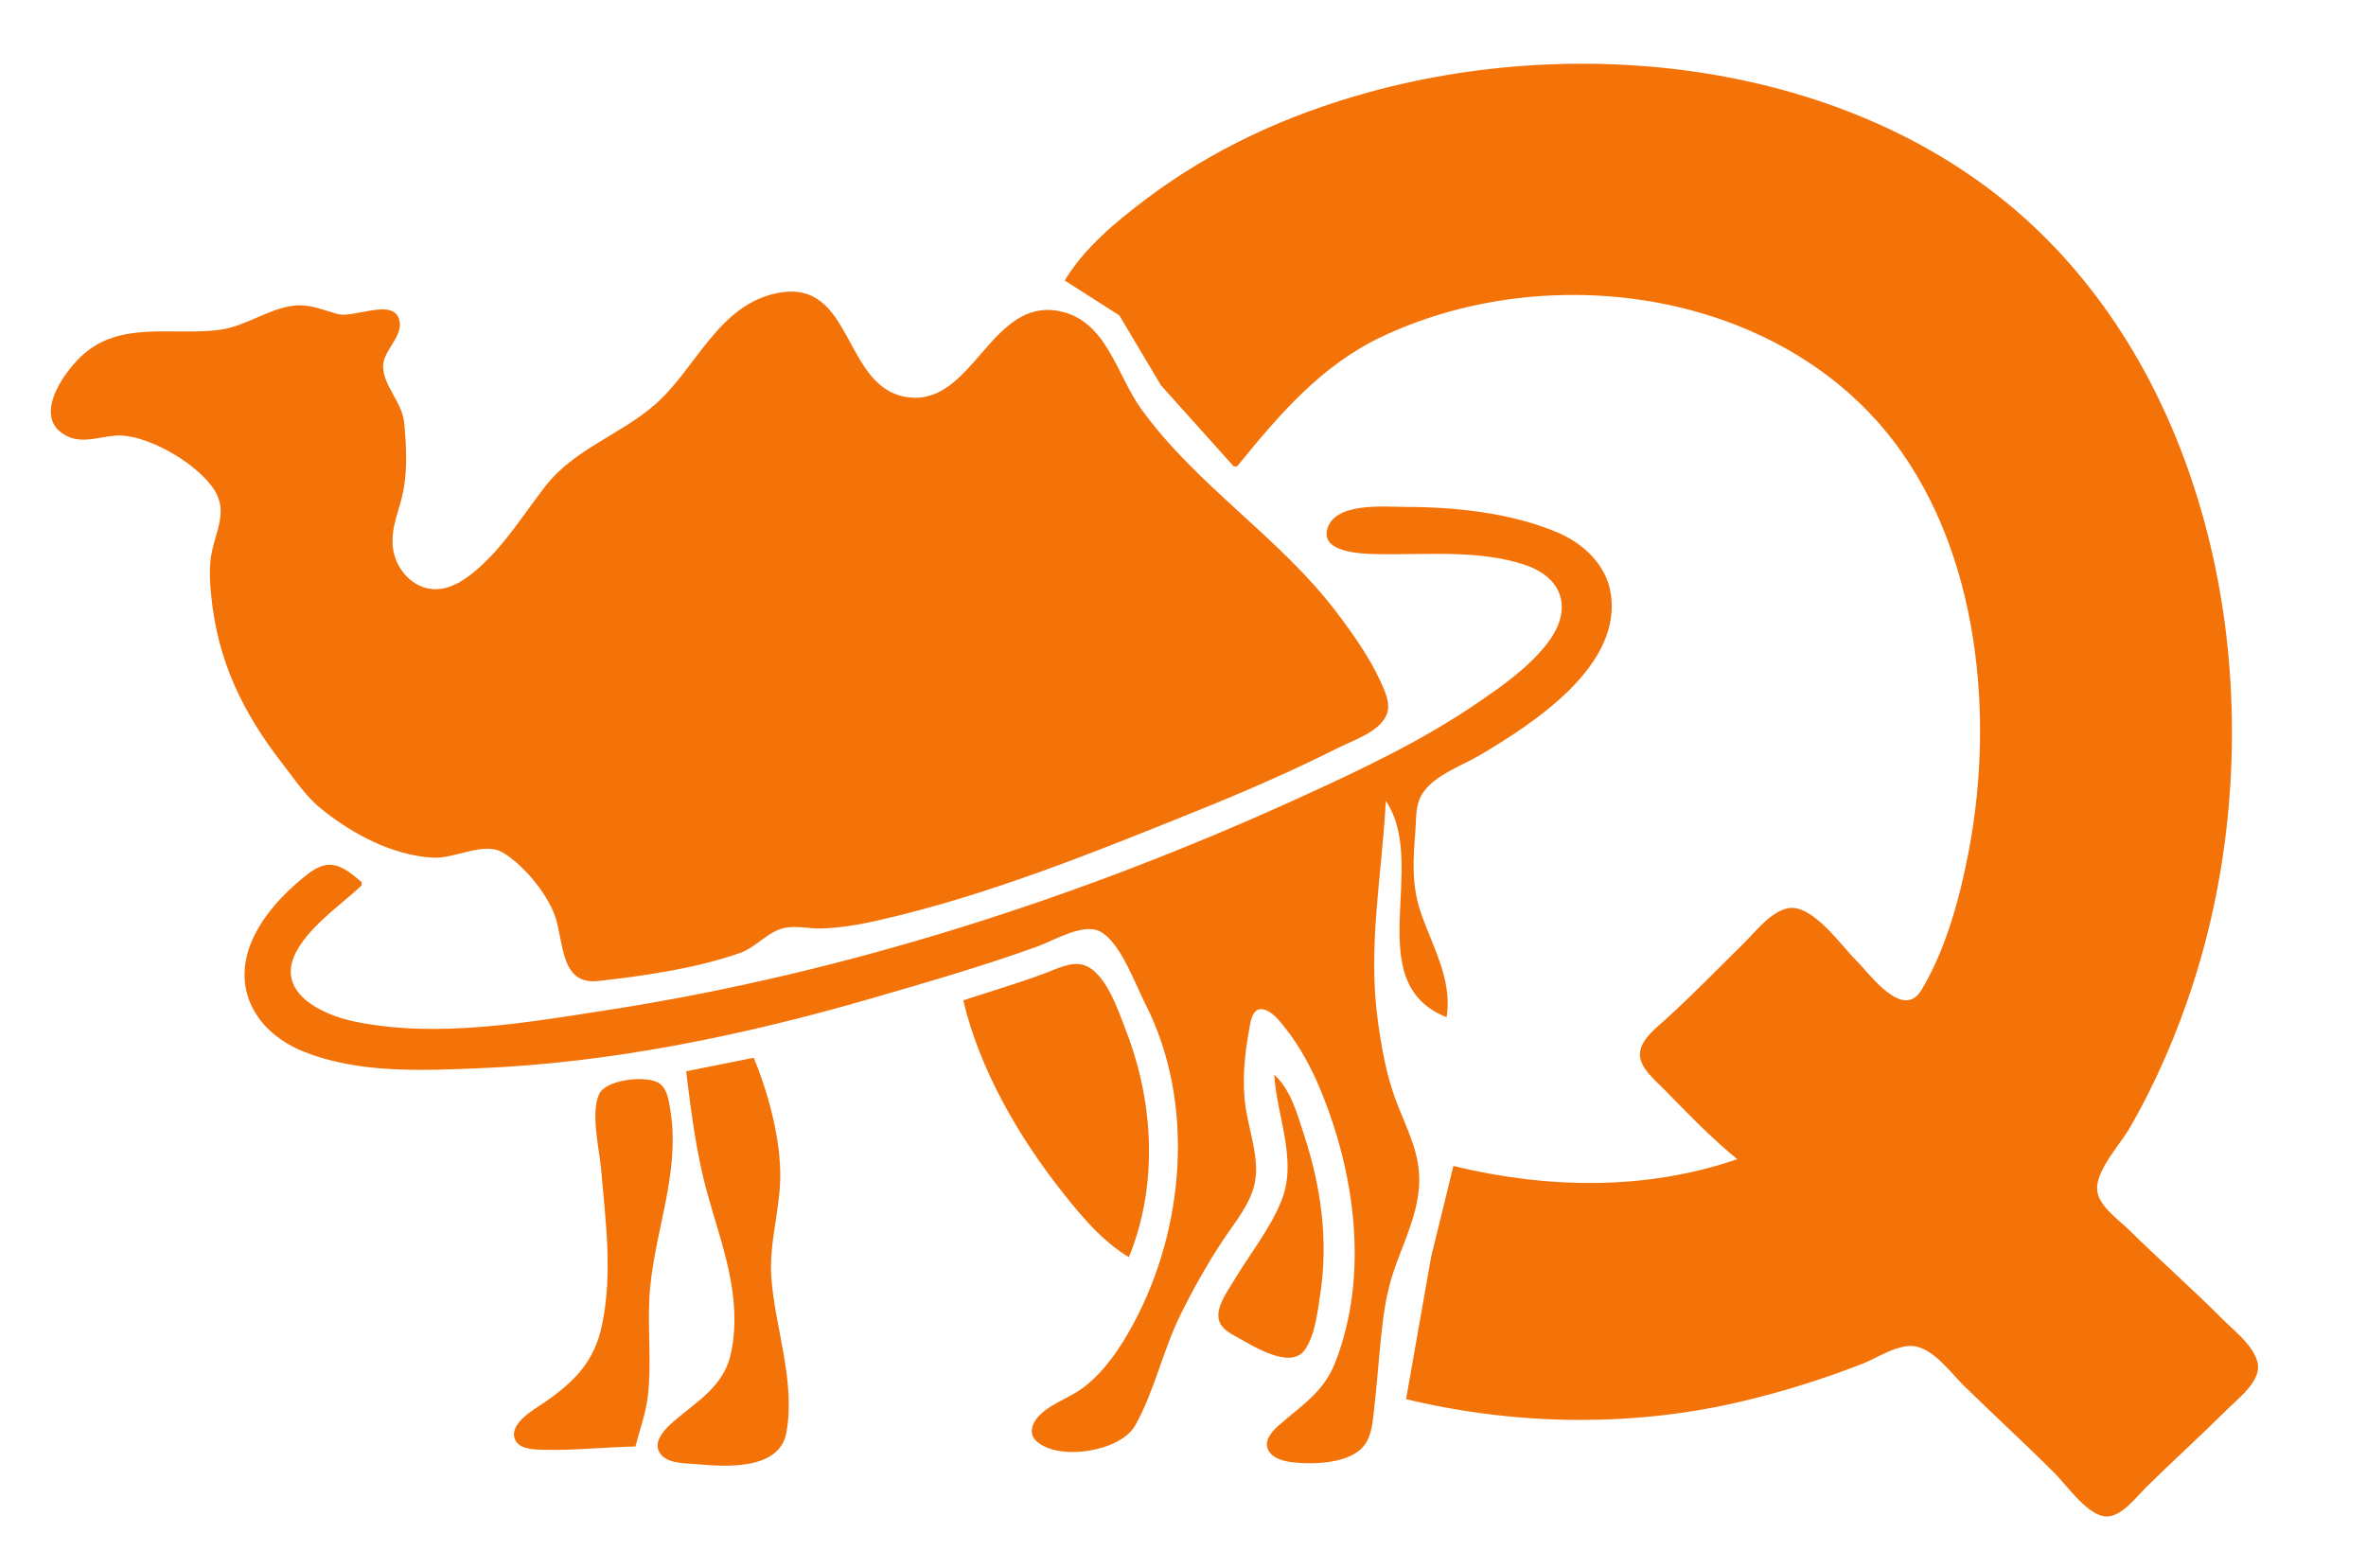 <?xml version="1.0" encoding="UTF-8" standalone="no"?>
<!-- Created with Inkscape (http://www.inkscape.org/) -->

<svg
   version="1.1"
   id="svg1"
   width="148.673"
   height="98.549"
   viewBox="0 0 148.673 98.549"
   xmlns="http://www.w3.org/2000/svg"
   xmlns:svg="http://www.w3.org/2000/svg">
  <defs
     id="defs1" />
  <g
     id="g1"
     transform="translate(0.144,-0.678)">
    <path
       style="fill:#f47309;stroke:none"
       d="m 66.759,18.307 3.433,2.191 2.614,4.393 4.572,5.097 h 0.212 c 2.639,-3.237 5.267,-6.349 9.133,-8.168 9.97,-4.692 23.414,-3.1 30.964,5.195 6.418,7.051 7.602,18.184 5.873,27.186 -0.558,2.907 -1.422,6.116 -2.955,8.677 -1.17,1.956 -3.225,-0.958 -4.147,-1.881 -0.932,-0.932 -2.711,-3.496 -4.221,-3.246 -1.072,0.178 -2.062,1.473 -2.789,2.189 -1.62,1.597 -3.201,3.229 -4.883,4.762 -0.609,0.555 -1.66,1.321 -1.66,2.241 0,0.848 0.91,1.575 1.449,2.124 1.507,1.532 3,3.105 4.67,4.46 -5.776,1.986 -11.975,1.854 -17.841,0.425 l -1.403,5.735 -1.57,8.92 c 6.783,1.632 14.003,1.771 20.814,0.208 2.696,-0.619 5.279,-1.429 7.858,-2.428 0.968,-0.375 2.328,-1.327 3.398,-1.084 1.177,0.266 2.155,1.647 2.973,2.45 1.896,1.86 3.855,3.648 5.734,5.528 0.746,0.746 2.079,2.693 3.241,2.7 0.963,0.005 1.871,-1.234 2.488,-1.841 1.681,-1.654 3.43,-3.237 5.103,-4.898 0.644,-0.64 1.656,-1.412 1.89,-2.333 0.319,-1.259 -1.46,-2.584 -2.232,-3.363 -1.889,-1.905 -3.908,-3.671 -5.817,-5.556 -0.643,-0.635 -1.82,-1.435 -2.004,-2.378 -0.242,-1.238 1.407,-2.984 1.994,-3.996 1.675,-2.89 2.991,-5.956 4.019,-9.133 2.85,-8.807 3.218,-18.82 1.013,-27.823 C 136.956,27.611 133.669,20.979 128.537,15.775 117.766,4.849 100.168,2.539 85.874,6.473 c -5.091,1.401 -9.787,3.54 -14.018,6.726 -1.88,1.416 -3.877,3.071 -5.097,5.108 M 48.705,19.096 c -3.711,0.738 -5.082,4.705 -7.656,6.975 -2.217,1.955 -5.092,2.793 -6.95,5.195 -1.323,1.71 -2.47,3.582 -4.089,5.041 -0.753,0.679 -1.695,1.381 -2.755,1.399 -1.435,0.026 -2.559,-1.27 -2.711,-2.62 -0.147,-1.304 0.438,-2.37 0.667,-3.611 0.249,-1.35 0.177,-2.887 0.041,-4.248 -0.127,-1.268 -1.305,-2.3 -1.325,-3.515 -0.018,-1.058 1.473,-2.024 0.946,-3.122 -0.516,-1.076 -2.833,0.077 -3.776,-0.172 -0.939,-0.248 -1.76,-0.649 -2.761,-0.533 -1.639,0.19 -3.016,1.297 -4.673,1.519 -2.953,0.396 -6.252,-0.616 -8.675,1.639 -1.204,1.121 -3.187,3.991 -0.862,5.068 1.078,0.499 2.265,-0.115 3.378,-0.062 1.895,0.091 4.852,1.855 5.843,3.454 0.798,1.288 0.116,2.476 -0.167,3.794 -0.196,0.911 -0.147,1.84 -0.058,2.761 0.398,4.122 1.96,7.363 4.493,10.625 0.761,0.98 1.462,2.052 2.438,2.837 1.959,1.575 4.447,2.905 6.994,3.059 1.394,0.084 3.212,-1.043 4.418,-0.316 1.303,0.786 2.754,2.54 3.262,3.972 0.576,1.623 0.31,4.361 2.728,4.093 2.899,-0.321 6.158,-0.793 8.913,-1.765 1.018,-0.359 1.757,-1.363 2.801,-1.574 0.747,-0.151 1.544,0.061 2.3,0.039 1.132,-0.033 2.295,-0.223 3.398,-0.47 6.971,-1.559 13.782,-4.33 20.389,-6.994 2.952,-1.19 5.862,-2.472 8.708,-3.897 0.952,-0.476 2.548,-0.993 3.011,-2.044 0.295,-0.668 -0.057,-1.433 -0.335,-2.045 -0.723,-1.592 -1.772,-3.073 -2.827,-4.46 -3.584,-4.712 -8.766,-7.916 -12.251,-12.743 -1.556,-2.155 -2.172,-5.625 -5.227,-6.161 -4.222,-0.741 -5.35,5.886 -9.345,5.439 -4.227,-0.472 -3.427,-7.525 -8.283,-6.559 M 22.582,56.325 v -0.212 c -0.55,-0.442 -1.167,-1.037 -1.913,-1.085 -0.732,-0.047 -1.366,0.478 -1.893,0.918 -1.177,0.985 -2.281,2.176 -2.958,3.565 -1.534,3.146 0.028,6.026 3.154,7.269 3.441,1.369 7.429,1.179 11.044,1.03 8.313,-0.343 16.656,-2.084 24.637,-4.399 3.494,-1.013 6.983,-2.02 10.407,-3.256 1.009,-0.364 2.858,-1.492 3.921,-0.938 1.274,0.665 2.209,3.305 2.839,4.54 3.168,6.214 2.485,14.168 -0.78,20.177 -0.773,1.423 -1.732,2.864 -3.016,3.875 -0.83,0.654 -1.885,0.972 -2.685,1.656 -0.533,0.456 -0.978,1.251 -0.322,1.813 1.45,1.244 5.257,0.599 6.167,-1.01 1.203,-2.129 1.752,-4.75 2.854,-6.972 0.795,-1.603 1.676,-3.181 2.664,-4.673 0.734,-1.108 1.733,-2.275 2.003,-3.611 0.303,-1.498 -0.341,-3.196 -0.567,-4.673 -0.249,-1.629 -0.094,-3.271 0.201,-4.882 0.082,-0.447 0.166,-1.44 0.835,-1.354 0.589,0.075 1.074,0.72 1.415,1.146 0.911,1.138 1.636,2.474 2.198,3.816 2.219,5.292 3.109,11.721 0.985,17.204 -0.751,1.939 -2.12,2.701 -3.591,4.015 -0.431,0.385 -0.959,0.978 -0.596,1.582 0.317,0.527 1.058,0.667 1.617,0.723 1.297,0.131 3.553,0.05 4.4,-1.102 0.462,-0.629 0.513,-1.495 0.599,-2.244 0.177,-1.554 0.289,-3.117 0.451,-4.673 0.144,-1.392 0.336,-2.705 0.791,-4.035 0.64,-1.874 1.598,-3.713 1.597,-5.735 -10e-4,-1.845 -0.901,-3.409 -1.517,-5.097 -0.573,-1.572 -0.862,-3.231 -1.089,-4.885 -0.646,-4.699 0.262,-9.14 0.503,-13.805 2.739,4.019 -1.689,11.416 3.823,13.593 0.366,-2.374 -0.877,-4.41 -1.626,-6.584 -0.584,-1.694 -0.487,-3.344 -0.34,-5.097 0.057,-0.683 7.59e-4,-1.446 0.287,-2.085 0.609,-1.358 2.602,-2.011 3.803,-2.724 3.336,-1.982 9.02,-5.645 8.165,-10.271 -0.318,-1.72 -1.726,-3.018 -3.28,-3.685 -2.892,-1.243 -6.441,-1.622 -9.557,-1.624 -1.319,-9.14e-4 -4.598,-0.342 -4.975,1.482 -0.311,1.506 2.622,1.478 3.488,1.488 2.911,0.035 6.108,-0.27 8.92,0.66 2.484,0.822 3.02,2.841 1.5,4.862 -1.177,1.566 -2.871,2.746 -4.474,3.841 -3.506,2.396 -7.402,4.228 -11.257,5.984 -13.688,6.235 -28.443,10.984 -43.327,13.294 -5.135,0.797 -10.764,1.791 -15.929,0.735 -2.01,-0.411 -4.997,-1.786 -3.727,-4.31 0.268,-0.531 0.639,-1.012 1.042,-1.447 0.945,-1.019 2.089,-1.86 3.109,-2.802 m 37.805,7.221 c 1.006,4.329 3.523,8.654 6.268,12.106 1.197,1.506 2.475,3.038 4.139,4.035 1.847,-4.532 1.569,-9.713 -0.181,-14.23 -0.471,-1.216 -1.266,-3.695 -2.659,-4.129 -0.794,-0.247 -1.742,0.262 -2.47,0.53 -1.68,0.62 -3.396,1.13 -5.097,1.687 m -17.416,4.46 c 0.309,2.521 0.646,5.196 1.325,7.646 0.913,3.299 2.212,6.471 1.513,9.982 -0.434,2.178 -2.116,3.065 -3.659,4.409 -0.507,0.441 -1.322,1.262 -0.811,1.982 0.464,0.654 1.565,0.605 2.27,0.669 1.822,0.167 5.219,0.402 5.658,-1.968 0.597,-3.224 -0.71,-6.57 -0.942,-9.765 -0.15,-2.063 0.505,-4.1 0.558,-6.159 0.062,-2.456 -0.733,-5.388 -1.663,-7.646 l -4.248,0.85 m 36.956,0.212 c 0.147,2.566 1.457,5.354 0.474,7.858 -0.719,1.832 -2.018,3.415 -3.018,5.097 -0.391,0.659 -1.135,1.634 -0.935,2.454 0.133,0.546 0.701,0.847 1.154,1.094 0.978,0.534 3.336,2.063 4.239,0.799 0.653,-0.914 0.807,-2.412 0.973,-3.497 0.52,-3.397 0.058,-6.729 -1.003,-9.982 -0.437,-1.338 -0.826,-2.844 -1.884,-3.823 M 39.785,91.581 c 0.273,-1.056 0.656,-2.098 0.783,-3.186 0.228,-1.963 3.63e-4,-3.975 0.084,-5.947 0.175,-4.14 2.023,-7.911 1.313,-12.104 -0.092,-0.547 -0.182,-1.229 -0.673,-1.576 -0.77,-0.544 -3.349,-0.261 -3.783,0.66 -0.56,1.186 0.009,3.465 0.119,4.737 0.283,3.272 0.735,6.515 0.06,9.77 -0.481,2.32 -1.738,3.581 -3.636,4.888 -0.624,0.43 -2.17,1.279 -1.859,2.249 0.228,0.714 1.262,0.702 1.858,0.717 1.925,0.049 3.816,-0.169 5.734,-0.207 z"
       id="path2053" />
  </g>
</svg>
